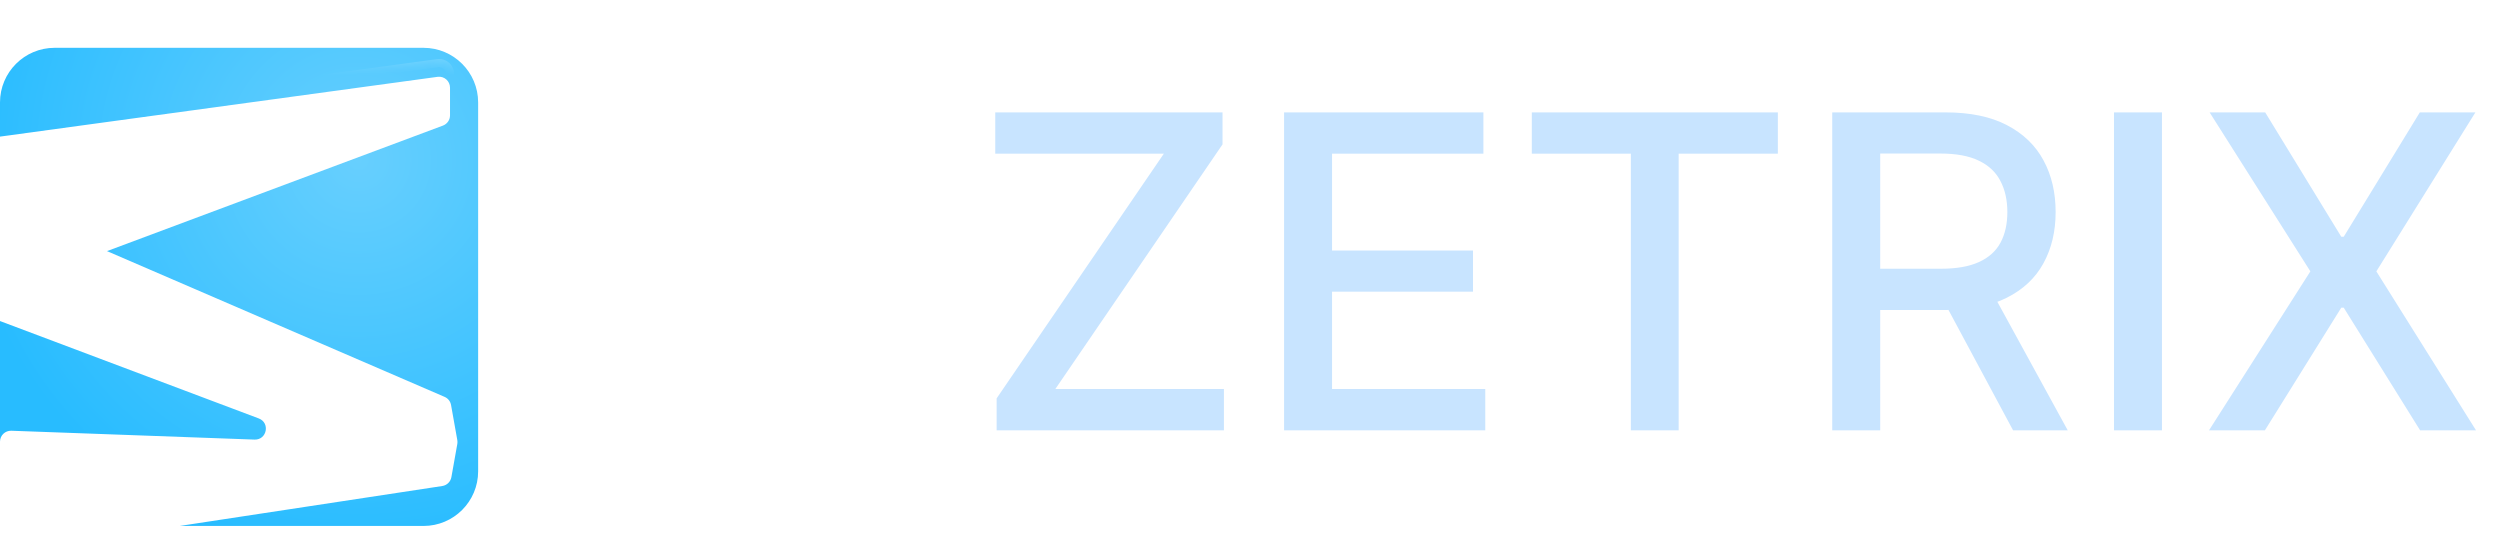 <svg width="183" height="40" viewBox="0 0 183 40" fill="none" xmlns="http://www.w3.org/2000/svg">
<mask id="path-1-inside-1_367_993" fill="white">
<path fill-rule="evenodd" clip-rule="evenodd" d="M4 2.5C1.791 2.5 0 4.291 0 6.5V9L32.033 4.624C32.513 4.558 32.941 4.932 32.941 5.417V7.445C32.941 7.779 32.734 8.077 32.421 8.194L7.832 17.381L32.547 28.052C32.794 28.158 32.97 28.381 33.017 28.646L33.475 31.216C33.492 31.309 33.492 31.404 33.475 31.497L33.042 33.926C32.982 34.263 32.713 34.525 32.374 34.576L13.15 37.5H31C33.209 37.5 35 35.709 35 33.5V6.5C35 4.291 33.209 2.5 31 2.5H4ZM0 31.329C0 30.876 0.376 30.514 0.829 30.53L18.632 31.178C19.538 31.211 19.791 29.949 18.943 29.63L0 22.5V31.329Z"/>
</mask>
<g filter="url(#filter0_i_367_993)">
<path fill-rule="evenodd" clip-rule="evenodd" d="M4 2.5C1.791 2.5 0 4.291 0 6.5V9L32.033 4.624C32.513 4.558 32.941 4.932 32.941 5.417V7.445C32.941 7.779 32.734 8.077 32.421 8.194L7.832 17.381L32.547 28.052C32.794 28.158 32.97 28.381 33.017 28.646L33.475 31.216C33.492 31.309 33.492 31.404 33.475 31.497L33.042 33.926C32.982 34.263 32.713 34.525 32.374 34.576L13.15 37.5H31C33.209 37.5 35 35.709 35 33.5V6.5C35 4.291 33.209 2.5 31 2.5H4ZM0 31.329C0 30.876 0.376 30.514 0.829 30.53L18.632 31.178C19.538 31.211 19.791 29.949 18.943 29.63L0 22.5V31.329Z" fill="url(#paint0_radial_367_993)"/>
</g>
<path d="M3.5 19L3.382 19.092L3.449 19.179L3.553 19.14L3.5 19ZM7.832 17.381L7.885 17.522L8.234 17.391L7.892 17.244L7.832 17.381ZM0.169 14.716L0.05 14.809H0.05L0.169 14.716ZM3.553 19.14L7.885 17.522L7.78 17.241L3.447 18.859L3.553 19.14ZM-0.059 14.138L7.773 17.519L7.892 17.244L0.059 13.862L-0.059 14.138ZM0.05 14.809L3.382 19.092L3.618 18.908L0.287 14.624L0.05 14.809ZM-0.15 14.225C-0.15 14.437 -0.08 14.642 0.05 14.809L0.287 14.624C0.198 14.51 0.15 14.37 0.15 14.225H-0.15ZM0 9H-0.3V9.344L0.041 9.297L0 9ZM32.033 4.624L32.074 4.921L32.033 4.624ZM32.421 8.194L32.316 7.913L32.421 8.194ZM7.832 17.381L7.727 17.1L7.029 17.361L7.713 17.657L7.832 17.381ZM32.547 28.052L32.666 27.776L32.547 28.052ZM33.017 28.646L33.313 28.593L33.017 28.646ZM33.475 31.216L33.18 31.268V31.268L33.475 31.216ZM33.475 31.497L33.77 31.549V31.549L33.475 31.497ZM33.042 33.926L33.337 33.978L33.042 33.926ZM32.374 34.576L32.42 34.873H32.42L32.374 34.576ZM13.15 37.5L13.105 37.203L13.15 37.8V37.5ZM0.829 30.53L0.818 30.83H0.818L0.829 30.53ZM18.632 31.178L18.621 31.478L18.632 31.178ZM18.943 29.63L19.048 29.349L18.943 29.63ZM0 22.5L0.106 22.219L-0.3 22.066V22.5H0ZM0.3 6.5C0.3 4.457 1.957 2.8 4 2.8V2.2C1.625 2.2 -0.3 4.125 -0.3 6.5H0.3ZM0.3 9V6.5H-0.3V9H0.3ZM0.041 9.297L32.074 4.921L31.992 4.327L-0.041 8.703L0.041 9.297ZM32.074 4.921C32.374 4.88 32.641 5.114 32.641 5.417H33.241C33.241 4.75 32.653 4.236 31.992 4.327L32.074 4.921ZM32.641 5.417V7.445H33.241V5.417H32.641ZM32.641 7.445C32.641 7.653 32.512 7.84 32.316 7.913L32.526 8.475C32.956 8.315 33.241 7.904 33.241 7.445H32.641ZM32.316 7.913L7.727 17.1L7.937 17.662L32.526 8.475L32.316 7.913ZM7.713 17.657L32.428 28.327L32.666 27.776L7.951 17.106L7.713 17.657ZM32.428 28.327C32.582 28.394 32.693 28.533 32.722 28.698L33.313 28.593C33.248 28.23 33.005 27.923 32.666 27.776L32.428 28.327ZM32.722 28.698L33.18 31.268L33.77 31.163L33.313 28.593L32.722 28.698ZM33.18 31.268C33.19 31.326 33.19 31.386 33.18 31.444L33.77 31.549C33.793 31.422 33.793 31.291 33.77 31.163L33.18 31.268ZM33.18 31.444L32.746 33.873L33.337 33.978L33.77 31.549L33.18 31.444ZM32.746 33.873C32.709 34.084 32.541 34.248 32.329 34.28L32.42 34.873C32.885 34.802 33.254 34.442 33.337 33.978L32.746 33.873ZM32.329 34.28L13.105 37.203L13.195 37.797L32.42 34.873L32.329 34.28ZM31 37.2H13.15V37.8H31V37.2ZM34.7 33.5C34.7 35.544 33.044 37.2 31 37.2V37.8C33.375 37.8 35.3 35.875 35.3 33.5H34.7ZM34.7 6.5V33.5H35.3V6.5H34.7ZM31 2.8C33.044 2.8 34.7 4.457 34.7 6.5H35.3C35.3 4.125 33.375 2.2 31 2.2V2.8ZM4 2.8H31V2.2H4V2.8ZM0.3 31.329C0.3 31.046 0.535 30.82 0.818 30.83L0.84 30.23C0.217 30.208 -0.3 30.706 -0.3 31.329H0.3ZM0.818 30.83L18.621 31.478L18.643 30.878L0.84 30.23L0.818 30.83ZM18.621 31.478C19.867 31.523 20.215 29.788 19.048 29.349L18.837 29.91C19.367 30.11 19.209 30.899 18.643 30.878L18.621 31.478ZM19.048 29.349L0.106 22.219L-0.106 22.781L18.837 29.91L19.048 29.349ZM0.3 31.329V22.5H-0.3V31.329H0.3Z" fill="url(#paint1_linear_367_993)" style="mix-blend-mode:overlay" mask="url(#path-1-inside-1_367_993)"/>
<path d="M72.954 31.5V29.159L85.193 11.25H72.852V8.227H89.489V10.568L77.25 28.477H89.591V31.5H72.954ZM93.994 31.5V8.227H108.585V11.25H97.506V18.341H107.824V21.352H97.506V28.477H108.722V31.5H93.994ZM112.128 11.25V8.227H130.139V11.25H122.878V31.5H119.378V11.25H112.128ZM134.119 31.5V8.227H142.415C144.218 8.227 145.714 8.538 146.903 9.159C148.1 9.78 148.994 10.64 149.585 11.739C150.176 12.829 150.472 14.091 150.472 15.523C150.472 16.947 150.172 18.201 149.574 19.284C148.983 20.36 148.089 21.197 146.892 21.796C145.703 22.394 144.206 22.693 142.403 22.693H136.119V19.671H142.085C143.222 19.671 144.146 19.508 144.858 19.182C145.578 18.856 146.104 18.383 146.438 17.761C146.771 17.14 146.938 16.394 146.938 15.523C146.938 14.644 146.767 13.883 146.426 13.239C146.093 12.595 145.566 12.102 144.847 11.761C144.134 11.413 143.199 11.239 142.04 11.239H137.631V31.5H134.119ZM145.608 21L151.358 31.5H147.358L141.722 21H145.608ZM158.256 8.227V31.5H154.744V8.227H158.256ZM165.812 8.227L171.381 17.329H171.562L177.131 8.227H181.199L173.949 19.864L181.244 31.5H177.153L171.562 22.523H171.381L165.79 31.5H161.699L169.119 19.864L161.744 8.227H165.812Z" fill="#C8E4FF"/>
<defs>
<filter id="filter0_i_367_993" x="0" y="2.5" width="35" height="36" filterUnits="userSpaceOnUse" color-interpolation-filters="sRGB">
<feFlood flood-opacity="0" result="BackgroundImageFix"/>
<feBlend mode="normal" in="SourceGraphic" in2="BackgroundImageFix" result="shape"/>
<feColorMatrix in="SourceAlpha" type="matrix" values="0 0 0 0 0 0 0 0 0 0 0 0 0 0 0 0 0 0 127 0" result="hardAlpha"/>
<feOffset dy="1"/>
<feGaussianBlur stdDeviation="1"/>
<feComposite in2="hardAlpha" operator="arithmetic" k2="-1" k3="1"/>
<feColorMatrix type="matrix" values="0 0 0 0 1 0 0 0 0 1 0 0 0 0 1 0 0 0 0.32 0"/>
<feBlend mode="overlay" in2="shape" result="effect1_innerShadow_367_993"/>
</filter>
<radialGradient id="paint0_radial_367_993" cx="0" cy="0" r="1" gradientUnits="userSpaceOnUse" gradientTransform="translate(26.25 10.735) rotate(111.991) scale(28.865)">
<stop stop-color="#67CFFE"/>
<stop offset="1" stop-color="#28BCFF"/>
</radialGradient>
<linearGradient id="paint1_linear_367_993" x1="17.5" y1="2.5" x2="17.5" y2="5.5" gradientUnits="userSpaceOnUse">
<stop stop-color="white" stop-opacity="0.48"/>
<stop offset="1" stop-color="white" stop-opacity="0"/>
</linearGradient>
</defs>
</svg>
